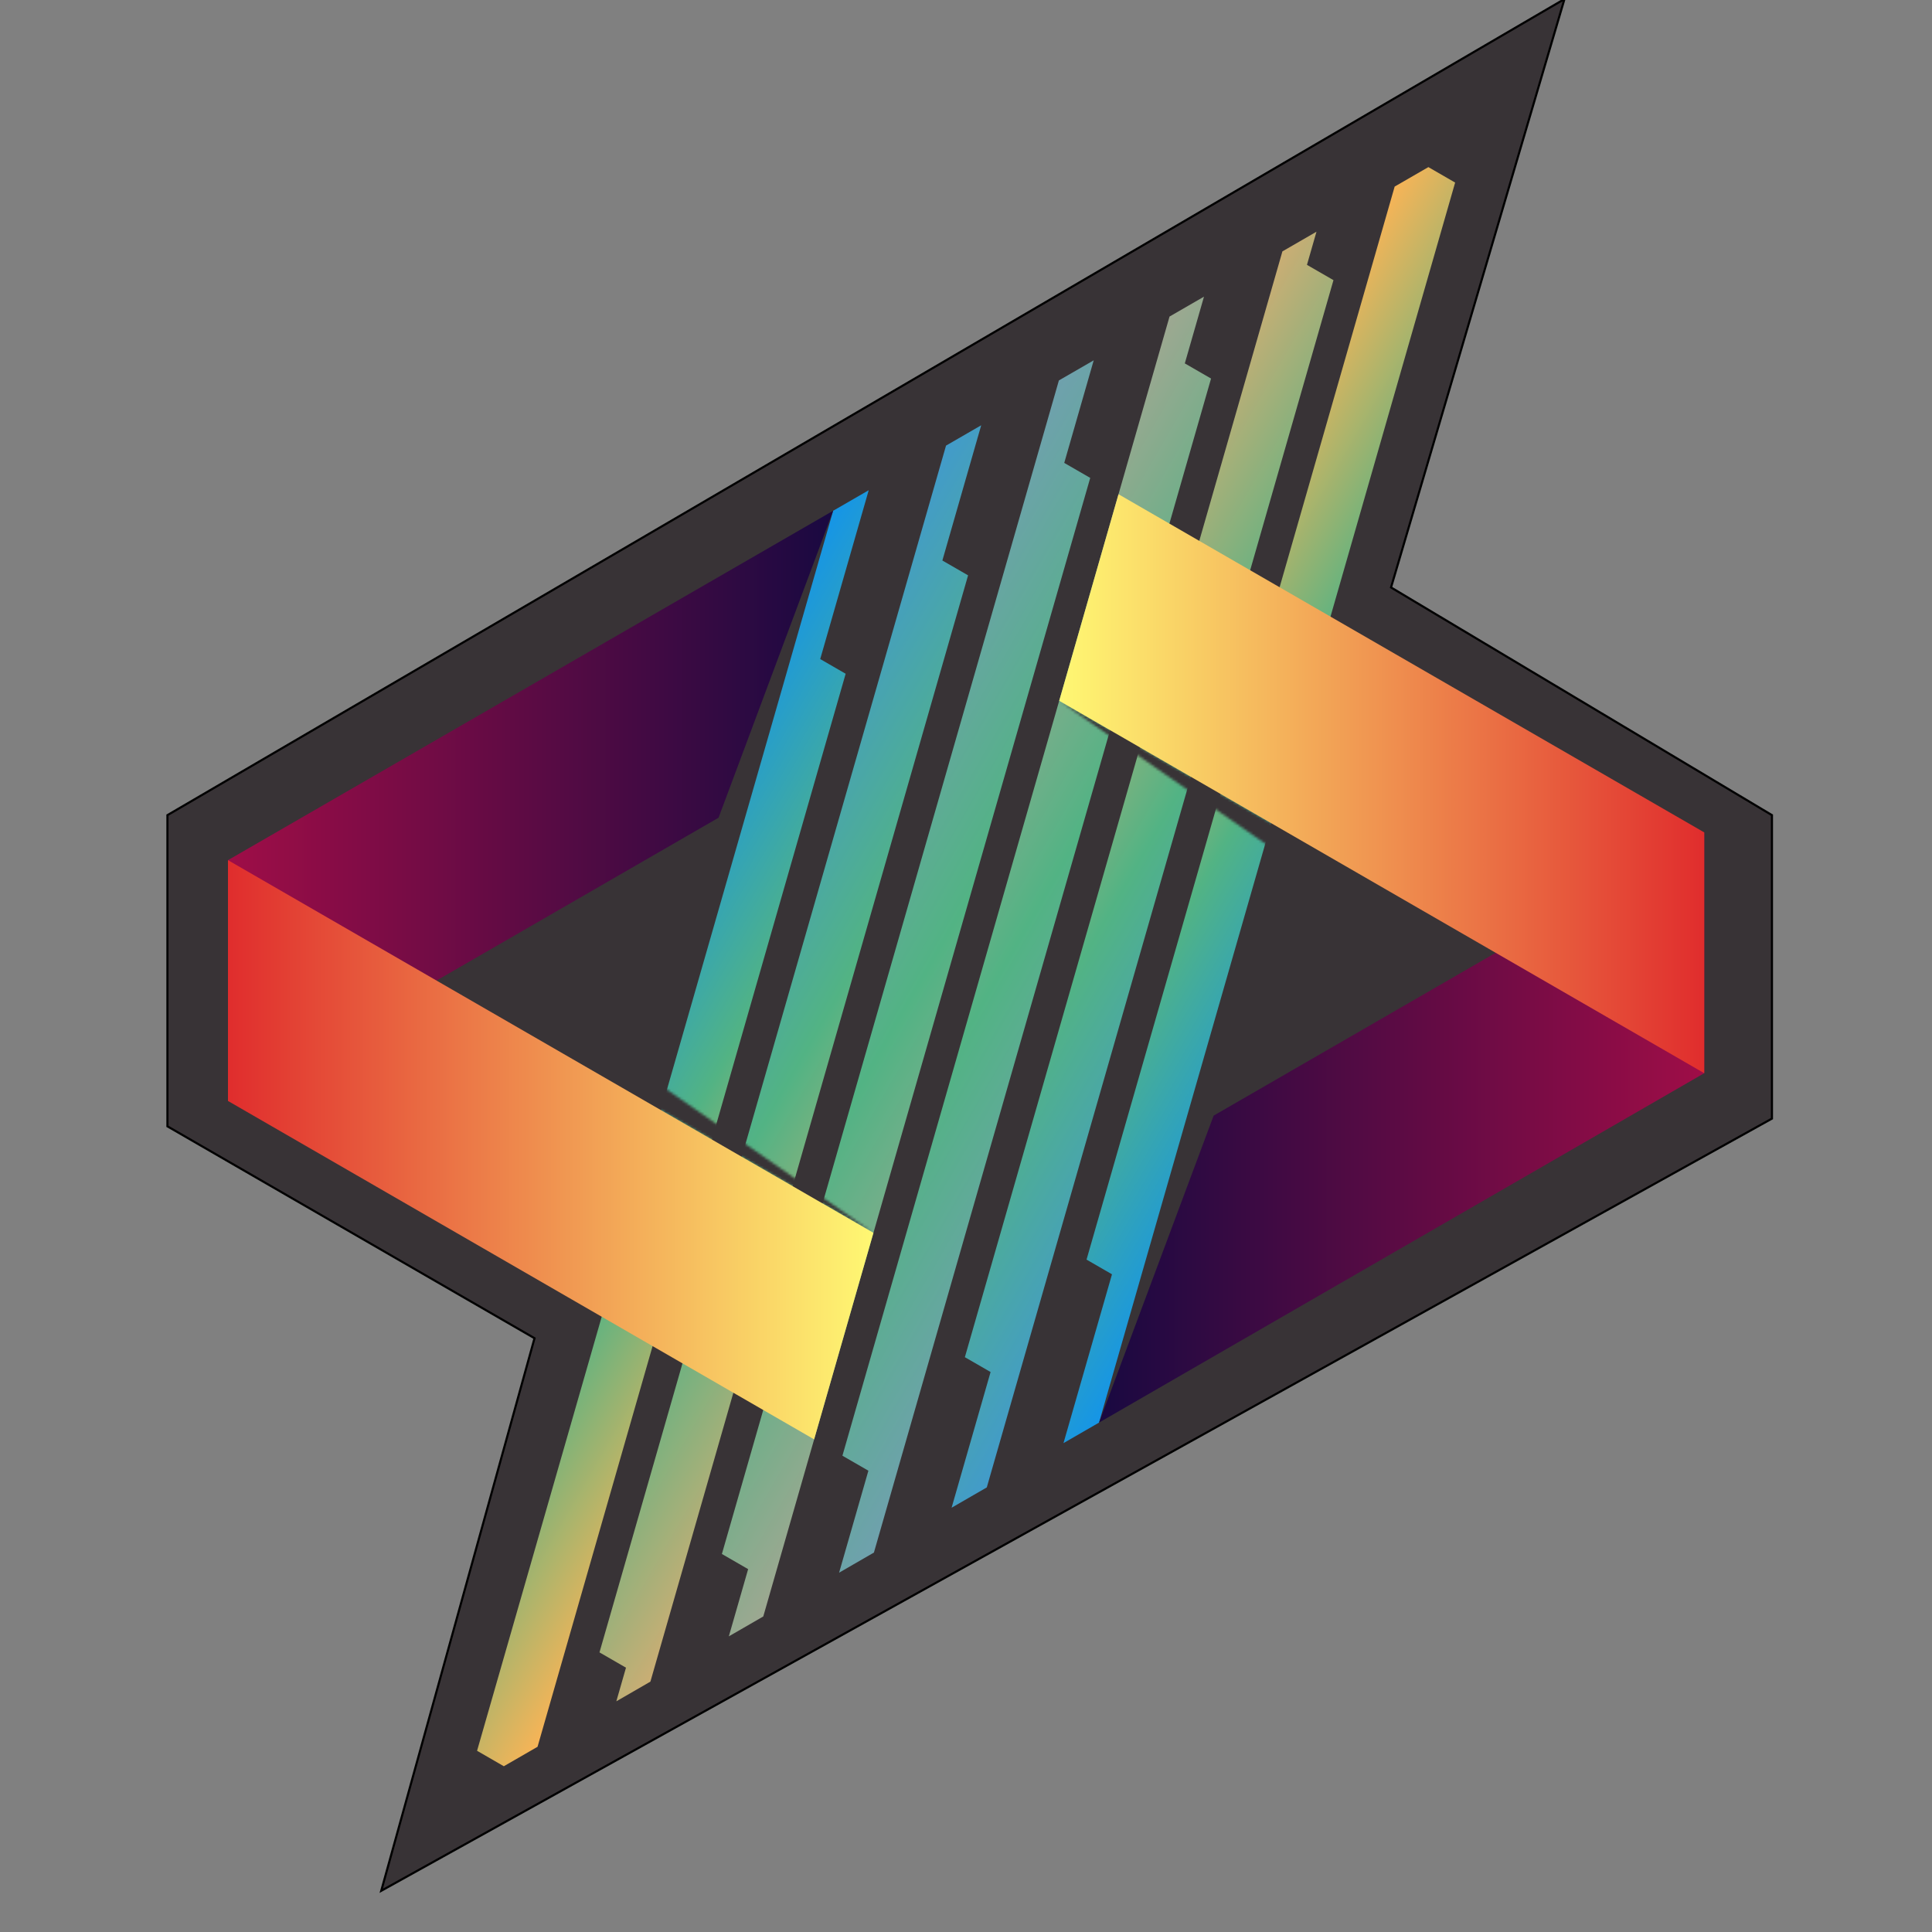 <svg width="750" height="750" viewBox="0 0 750 750" fill="none" xmlns="http://www.w3.org/2000/svg">
<rect x="0" y="0" width="750" height="750" fill="#808080" stroke="none"/>
<g clip-path="url(#clip0_557_3509)">
<path d="M607.324 -0.37L64.998 316.435V437.239L207.5 519.5L148 734L687.867 434.239V316.435L539.998 228.043L607.324 -0.37Z" fill="#383336" stroke="black" stroke-width="0.826"/>
<mask id="mask0_557_3509" style="mask-type:luminance" maskUnits="userSpaceOnUse" x="51" y="51" width="647" height="647">
<path d="M52 51.239V697.239H698V51.239H52ZM169.455 380.65L184.944 371.706L339.068 478.577L169.455 380.65ZM565.152 378.811L411.18 272.043L580.623 369.874L565.148 378.811H565.152Z" fill="white"/>
</mask>
<g mask="url(#mask0_557_3509)">
<path d="M318.406 255.848L337.232 190.308L323.431 198.276L185.196 679.653L195.585 685.653L208.674 678.097L328.284 261.551L318.406 255.848Z" fill="url(#paint0_linear_557_3509)"/>
<path d="M243.006 647.394L239.26 660.443L252.486 652.805L375.808 223.348L365.827 217.589L380.903 165.094L367.247 172.981L232.719 641.454L243.006 647.394Z" fill="url(#paint1_linear_557_3509)"/>
<path d="M290.426 609.135L282.93 635.229L296.303 627.506L423.221 185.519L413.137 179.699L424.577 139.881L411.06 147.682L280.239 603.255L290.426 609.135Z" fill="url(#paint2_linear_557_3509)"/>
<path d="M337.108 570.925L325.738 610.512L339.252 602.708L470.13 146.95L459.943 141.073L467.385 115.164L454.013 122.883L327.027 565.105L337.108 570.925Z" fill="url(#paint3_linear_557_3509)"/>
<path d="M384.543 532.616L369.409 585.298L383.069 577.412L517.65 108.751L507.363 102.814L511.056 89.95L497.829 97.587L374.561 526.856L384.543 532.616Z" fill="url(#paint4_linear_557_3509)"/>
<path d="M431.672 494.676L412.846 560.216L426.648 552.248L564.882 70.871L554.493 64.874L541.408 72.427L421.794 488.977L431.672 494.676Z" fill="url(#paint5_linear_557_3509)"/>
</g>
<path d="M323.43 198.276L88.502 333.912V427.389L278.943 317.436L323.43 198.276Z" fill="url(#paint6_linear_557_3509)"/>
<path d="M426.647 552.248L661.58 416.612V323.135L471.135 433.088L426.647 552.248Z" fill="url(#paint7_linear_557_3509)"/>
<path d="M661.58 323.135L434.204 191.86L411.18 272.047L661.58 416.612V323.135Z" fill="url(#paint8_linear_557_3509)"/>
<path d="M88.502 427.389L316.041 558.763L339.068 478.577L88.502 333.912V427.389Z" fill="url(#paint9_linear_557_3509)"/>
</g>
<defs>
<linearGradient id="paint0_linear_557_3509" x1="205.378" y1="402.747" x2="327.081" y2="473.009" gradientUnits="userSpaceOnUse">
<stop stop-color="#1595E7"/>
<stop offset="0.5" stop-color="#52B384"/>
<stop offset="1" stop-color="#F7B457"/>
</linearGradient>
<linearGradient id="paint1_linear_557_3509" x1="249.124" y1="377.575" x2="370.824" y2="447.837" gradientUnits="userSpaceOnUse">
<stop stop-color="#429BCA"/>
<stop offset="0.5" stop-color="#52B384"/>
<stop offset="1" stop-color="#CAAE74"/>
</linearGradient>
<linearGradient id="paint2_linear_557_3509" x1="292.867" y1="352.4" x2="414.568" y2="422.665" gradientUnits="userSpaceOnUse">
<stop stop-color="#6FA1AD"/>
<stop offset="0.5" stop-color="#52B384"/>
<stop offset="1" stop-color="#9DA891"/>
</linearGradient>
<linearGradient id="paint3_linear_557_3509" x1="457.448" y1="397.99" x2="335.747" y2="327.727" gradientUnits="userSpaceOnUse">
<stop stop-color="#6FA1AD"/>
<stop offset="0.5" stop-color="#52B384"/>
<stop offset="1" stop-color="#9DA891"/>
</linearGradient>
<linearGradient id="paint4_linear_557_3509" x1="501.192" y1="372.817" x2="379.49" y2="302.554" gradientUnits="userSpaceOnUse">
<stop stop-color="#429BCA"/>
<stop offset="0.5" stop-color="#52B384"/>
<stop offset="1" stop-color="#CAAE74"/>
</linearGradient>
<linearGradient id="paint5_linear_557_3509" x1="544.699" y1="347.78" x2="423" y2="277.514" gradientUnits="userSpaceOnUse">
<stop stop-color="#1595E7"/>
<stop offset="0.5" stop-color="#52B384"/>
<stop offset="1" stop-color="#F7B457"/>
</linearGradient>
<linearGradient id="paint6_linear_557_3509" x1="88.502" y1="312.834" x2="323.43" y2="312.834" gradientUnits="userSpaceOnUse">
<stop stop-color="#9F0D47"/>
<stop offset="1" stop-color="#190941"/>
</linearGradient>
<linearGradient id="paint7_linear_557_3509" x1="661.578" y1="437.693" x2="426.649" y2="437.693" gradientUnits="userSpaceOnUse">
<stop stop-color="#9F0D47"/>
<stop offset="1" stop-color="#190941"/>
</linearGradient>
<linearGradient id="paint8_linear_557_3509" x1="661.578" y1="304.237" x2="411.182" y2="304.237" gradientUnits="userSpaceOnUse">
<stop stop-color="#E02D2D"/>
<stop offset="1" stop-color="#FFF873"/>
</linearGradient>
<linearGradient id="paint9_linear_557_3509" x1="88.499" y1="446.338" x2="339.069" y2="446.338" gradientUnits="userSpaceOnUse">
<stop stop-color="#E02D2D"/>
<stop offset="1" stop-color="#FFF873"/>
</linearGradient>
<clipPath id="clip0_557_3509">
<rect width="750" height="750" fill="white"/>
</clipPath>
</defs>
</svg>
